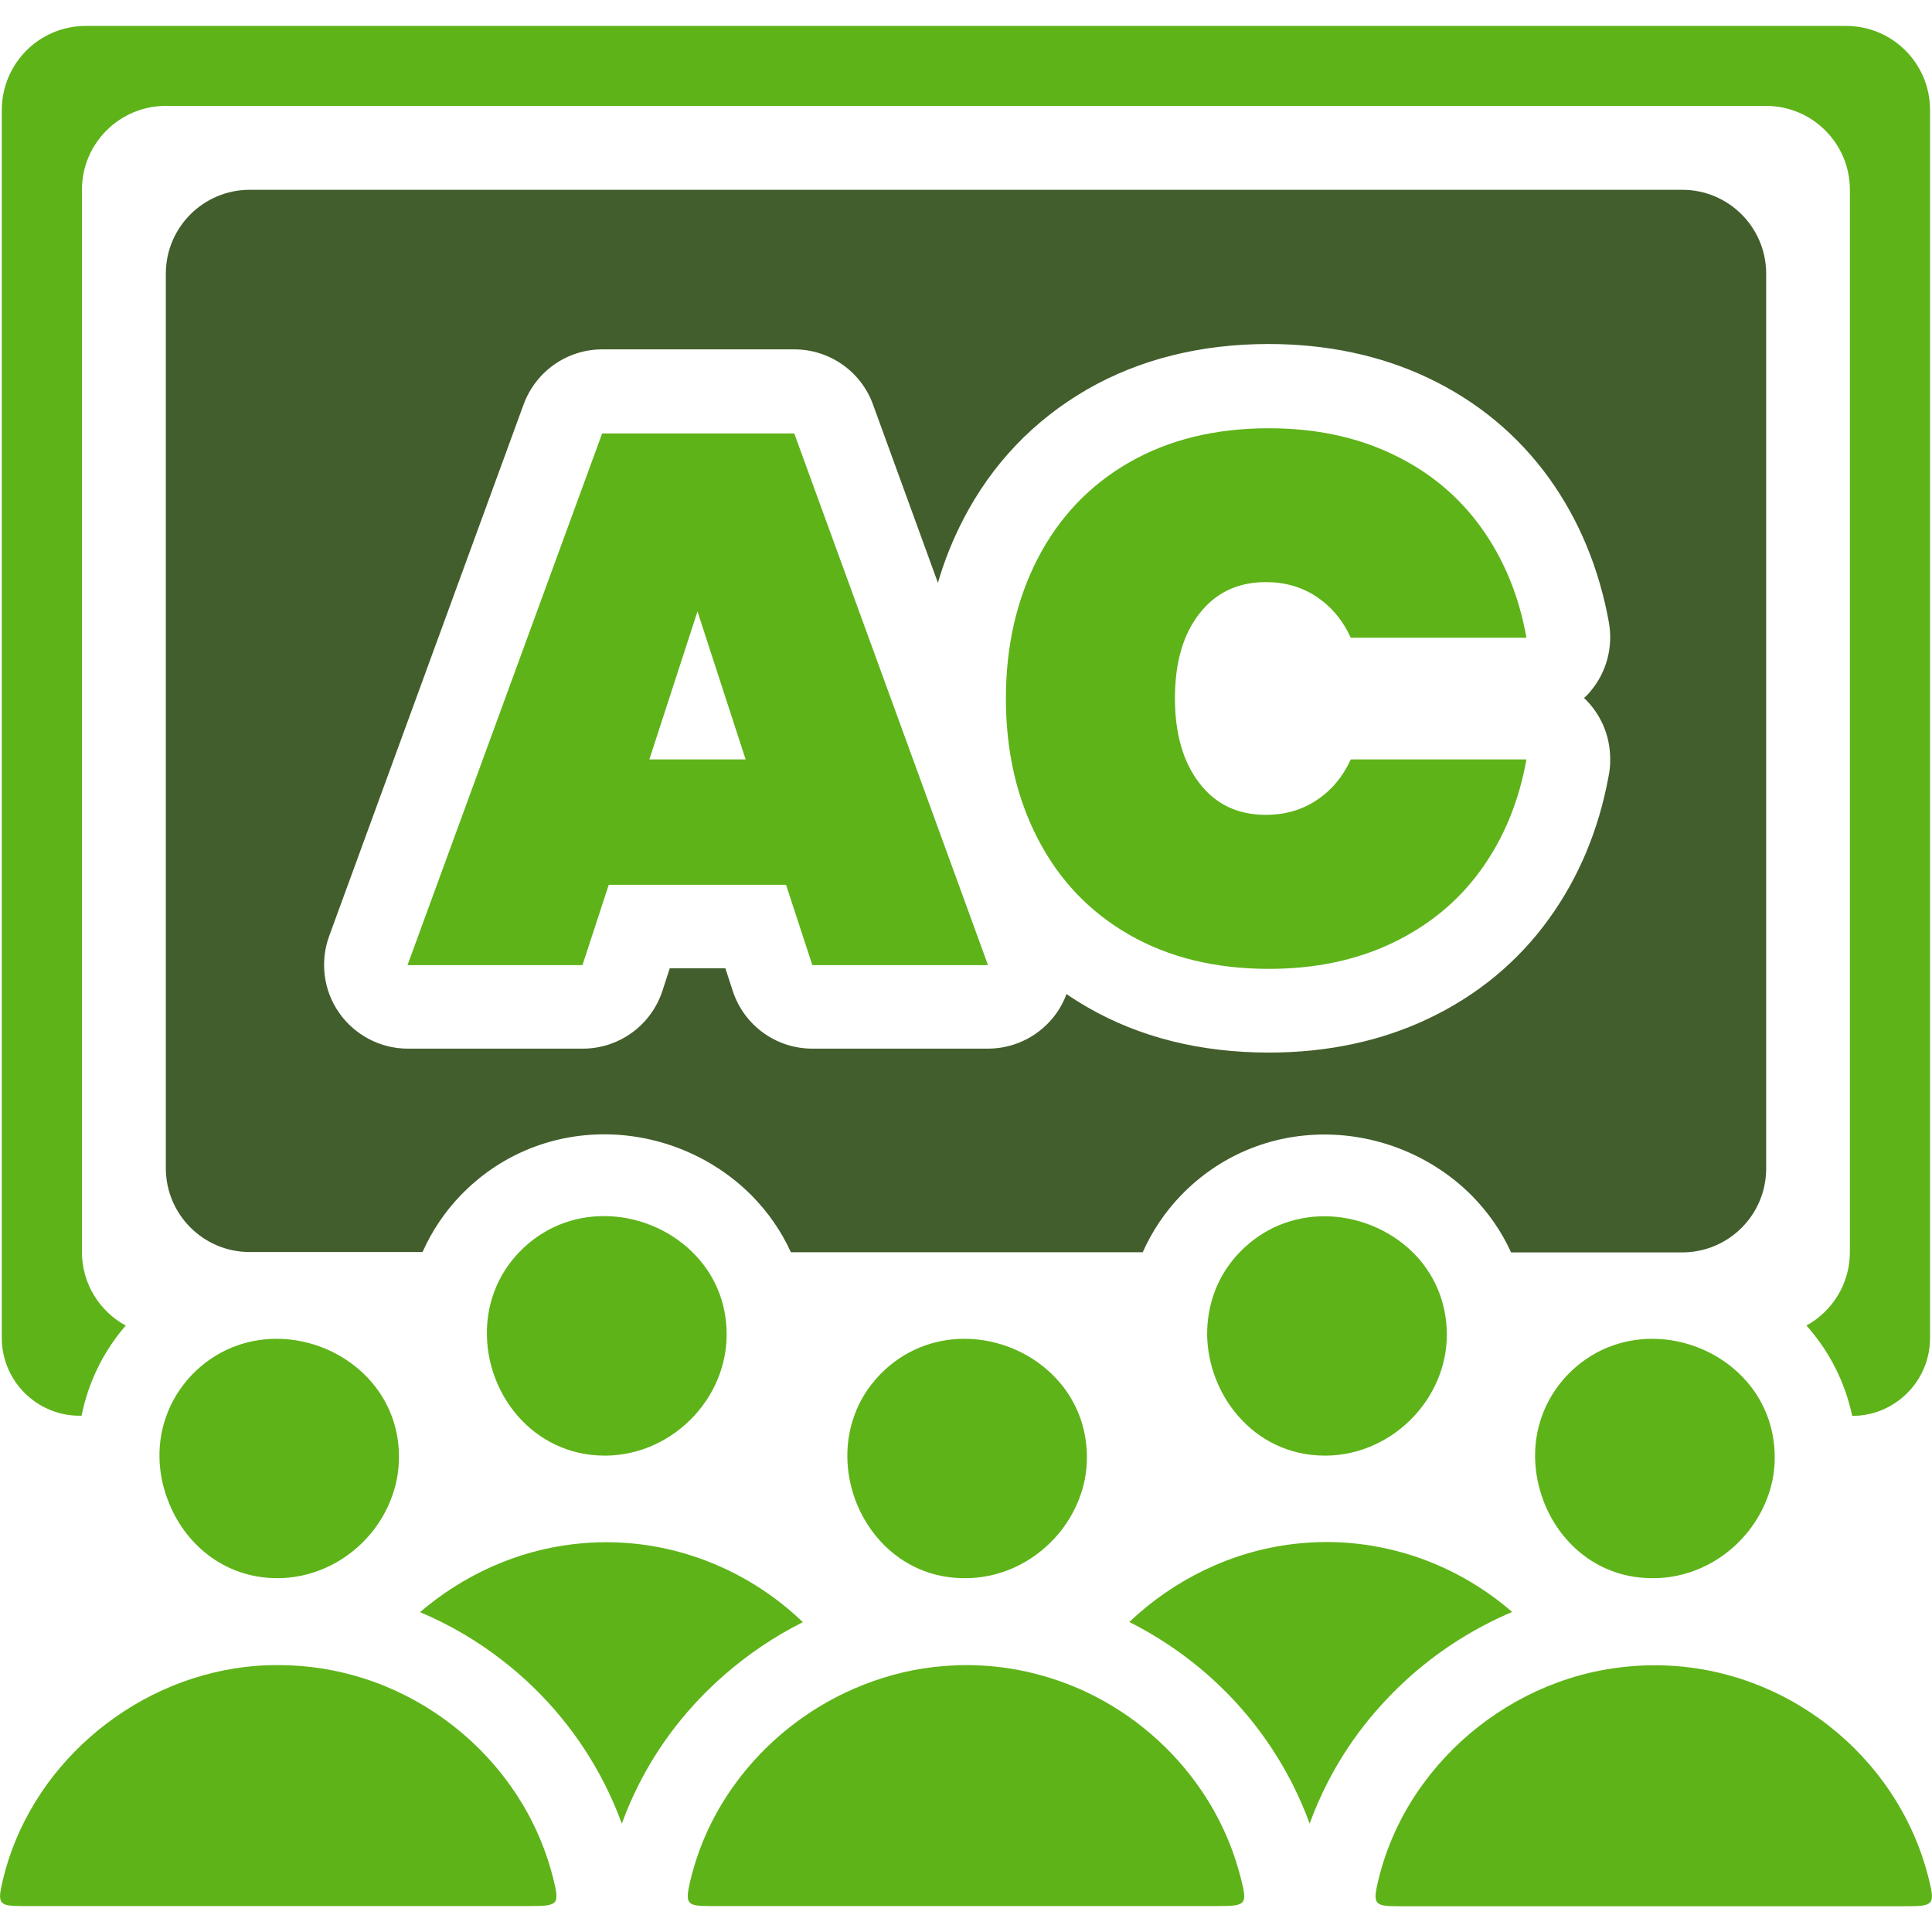 <?xml version="1.0" encoding="utf-8"?>
<!-- Generator: Adobe Illustrator 27.1.0, SVG Export Plug-In . SVG Version: 6.00 Build 0)  -->
<svg version="1.1" id="Capa_1" xmlns="http://www.w3.org/2000/svg" xmlns:xlink="http://www.w3.org/1999/xlink" x="0px" y="0px"
	 viewBox="0 0 1080 1080" style="enable-background:new 0 0 1080 1080;" xml:space="preserve">
<style type="text/css">
	.st0{fill:#5EB319;}
	.st1{fill:#425E2C;}
</style>
<g>
	<path class="st0" d="M741.9,996.9c-3.7,7.3-7,14.8-9.8,22.5c-2.8-7.7-6.1-15.2-9.8-22.5c-13.5-26.5-32.9-50.1-56.8-68.6
		c-10.7-8.3-22.1-15.5-34.2-21.6c24.8-23.6,57.1-39.5,91.8-43.6c6.1-0.7,12.2-1.1,18.3-1.1c39.2,0,75.8,14.7,103.9,39.1
		c-20.3,8.6-39.3,20.5-56,35.1C769.4,953.8,753.4,974.2,741.9,996.9z"/>
	<path class="st0" d="M357.4,996.9c-3.7,7.3-7,14.8-9.8,22.5c-2.8-7.7-6.1-15.2-9.8-22.5c-13.5-26.5-32.9-50.1-56.8-68.6
		c-14.2-11.1-29.8-20.2-46.2-27.1c23.9-20.5,53.8-34.3,85.7-38c6.1-0.7,12.2-1.1,18.3-1.1c42,0,81.2,17,110,44.7
		c-15.8,7.9-30.6,17.9-44,29.6C384.9,953.8,369,974.2,357.4,996.9z"/>
	<path class="st0" d="M406.2,746.3v0.4c-0.2,17-7.1,32.8-18.2,44.8c-12.3,13.3-29.8,21.9-48.9,22.2h-1.1c-20.2,0-37-8.9-48.6-22.2
		c-10.7-12.3-16.9-28.4-17.2-44.8c-0.4-16.6,5.2-33.4,18.2-46.9c0,0,0,0,0,0c13.4-13.8,30.4-20,47.2-20c18.3,0,36.3,7.3,49.3,20
		C398.7,711.3,406.3,727.2,406.2,746.3z"/>
	<path class="st0" d="M693.1,699.9C693.2,699.8,693.2,699.8,693.1,699.9c13.4-13.8,30.4-20,47.2-20c18.2,0,36.3,7.3,49.3,20
		c11.7,11.5,19.2,27.4,19.2,46.4v0.4c-0.2,17-7.1,32.8-18.2,44.8c-12.3,13.3-29.8,21.9-48.9,22.2h-1.1c-20.2,0-37-8.9-48.5-22.2
		c-10.7-12.3-16.9-28.4-17.3-44.8C674.6,730.1,680.1,713.3,693.1,699.9z"/>
	<path class="st0" d="M444,242.3H336.6L227.8,539.5h97.8l14.7-44.9h99.1l14.7,44.9h98.2L444,242.3z M363,424.5l26.9-82.7l26.9,82.7
		H363z"/>
	<path class="st0" d="M736,447.3c-8.3,5.5-17.7,8.2-28.4,8.2c-15.7,0-28.1-5.9-37.1-17.7c-9.1-11.7-13.7-27.6-13.7-47.4
		c0-19.9,4.5-35.7,13.7-47.4c9.1-11.7,21.5-17.6,37.1-17.6c10.6,0,20.1,2.7,28.4,8.2c8.2,5.5,14.6,13.1,19.1,22.9h98.2
		c-4.2-23.5-12.7-44.1-25.4-61.7c-12.7-17.6-29.2-31.3-49.5-40.9c-20.3-9.7-43.3-14.5-69.1-14.5c-29.9,0-56,6.4-78.1,19.1
		c-22.1,12.7-39.1,30.6-51,53.5c-11.9,23-17.9,49.1-17.9,78.5c0,29.4,6,55.6,17.9,78.5c11.9,23,28.9,40.8,51,53.5
		c22.1,12.7,48.2,19.1,78.1,19.1c25.8,0,48.8-4.8,69.1-14.5c20.3-9.7,36.8-23.3,49.5-40.9c12.7-17.6,21.2-38.2,25.4-61.7h-98.2
		C750.6,434.3,744.2,441.9,736,447.3z"/>
	<path class="st1" d="M940.4,106.1H139.6c-25.9,0-46.9,21-46.9,46.9v500c0,25.9,21,46.9,46.9,46.9h96.6
		c5.2-11.7,12.4-22.5,21.5-31.9c21.2-21.9,49.7-33.9,80.1-33.9c30.7,0,60.6,12.4,82.2,34c9.3,9.4,16.8,20.2,22.1,31.9h196.7
		c5.2-11.7,12.4-22.5,21.5-31.9c21.2-21.9,49.6-33.9,80.1-33.9c30.7,0,60.6,12.4,82.2,34c9.3,9.4,16.8,20.2,22.1,31.9h95.7
		c25.9,0,46.9-21,46.9-46.9V153C987.3,127.1,966.3,106.1,940.4,106.1z M899.2,434c-5.5,29.9-16.7,56.6-33.3,79.6
		c-17.3,24-40,42.8-67.4,55.8c-26.5,12.6-56.5,19-89.2,19c-38.1,0-72.3-8.5-101.5-25.4c-4-2.3-7.8-4.7-11.6-7.3
		c-1.4,3.7-3.2,7.2-5.5,10.5c-8.8,12.5-23.1,20-38.4,20h-98.2c-20.3,0-38.2-13-44.5-32.3l-4.1-12.6h-31.1l-4.1,12.6
		c-6.3,19.3-24.3,32.3-44.5,32.3h-97.8c-15.3,0-29.6-7.5-38.4-20c-8.8-12.5-10.8-28.6-5.6-42.9l108.7-297.2
		c6.8-18.5,24.3-30.8,44-30.8H444c19.7,0,37.3,12.3,44,30.8l36.3,99.7c3.6-12.4,8.4-24.3,14.2-35.5c16-30.9,39.3-55.3,69.2-72.6
		c29.2-16.8,63.4-25.4,101.5-25.4c32.6,0,62.7,6.4,89.2,19c27.4,13,50,31.8,67.4,55.8c16.8,23.3,28.1,50.5,33.6,80.9
		c2.4,13.7-1.3,27.7-10.2,38.3c-1.1,1.4-2.4,2.7-3.7,3.9c9,8.5,14.6,20.6,14.6,34C900.2,427.7,899.8,430.9,899.2,434z"/>
	<path class="st0" d="M478.1,838.4c-5.5-14.9-6.1-31.6-0.6-46.9c2.9-8.3,7.7-16.1,14.4-23.1c13.4-13.8,30.4-20,47.2-20
		c27.3,0,54.2,16.4,64.3,43c2.7,7.1,4.2,15,4.2,23.4c0,8.2-1.6,16.1-4.5,23.4c-9.8,25.1-34.4,43.6-62.5,44h-1.1
		C509.5,882.4,487.2,862.9,478.1,838.4z"/>
	<path class="st0" d="M862.6,838.4c-5.5-14.9-6.2-31.6-0.6-46.9c2.9-8.2,7.7-16.1,14.4-23.1c13.4-13.8,30.4-20,47.2-20
		c27.3,0,54.2,16.4,64.3,43c2.7,7.1,4.2,15,4.2,23.4c0,8.2-1.6,16.1-4.5,23.4c-9.8,25.1-34.4,43.6-62.5,44h-1.1
		C894,882.4,871.6,862.9,862.6,838.4z"/>
	<path class="st0" d="M47.9,14.5h984.1c25.9,0,46.9,21,46.9,46.9V748c0,24-19.5,43.5-43.5,43.5h0c-4-18.8-12.7-36.1-25.6-50.5
		c14.5-8,24.3-23.4,24.3-41.1V106.1c0-25.9-21-46.9-46.9-46.9H92.7c-25.9,0-46.9,21-46.9,46.9v593.7c0,17.8,9.9,33.3,24.5,41.2
		c-12.7,14.6-21,32-24.7,50.4h-1.1c-24,0-43.5-19.5-43.5-43.5V61.4C1.1,35.5,22,14.5,47.9,14.5z"/>
	<path class="st0" d="M93,791.5c2.9-8.2,7.7-16.1,14.4-23.1c13.4-13.8,30.4-20,47.2-20c27.3,0,54.2,16.4,64.3,43
		c2.7,7.1,4.2,15,4.1,23.4c0,8.2-1.6,16.1-4.5,23.4c-9.7,25.1-34.4,43.6-62.5,44H155c-29.9,0-52.3-19.5-61.3-44
		C88.1,823.5,87.4,806.8,93,791.5z"/>
	<path class="st0" d="M296.5,1065.5H152.9c-58.7,0-117.1,0-140.6,0c-12.9,0-13.8-1.3-10.9-13.8c14.7-63.4,71.1-112.3,136-119.9
		c5.9-0.7,11.7-1,17.5-1c0.3,0,0.5,0,0.8,0c16.4,0,32.4,2.6,47.5,7.4c32.7,10.4,61.3,31.3,81.2,58.7c10,13.8,17.8,29.2,22.8,45.8
		c0.7,2.2,1.3,4.5,1.9,6.7C312.9,1064.6,312.4,1065.5,296.5,1065.5z"/>
	<path class="st0" d="M681,1065.5H537.4c-58.7,0-117.1,0-140.7,0c-12.8,0-13.8-1.3-10.9-13.8c0.7-3,1.5-6,2.4-8.9
		c5-16.6,12.8-32,22.9-45.8c16.8-23.1,40-41.6,66.3-53c14-6.1,29-10.3,44.4-12.1c0.3,0,0.6-0.1,0.9-0.1c5.9-0.6,11.6-1,17.4-1
		c5.7,0,11.3,0.3,16.9,0.9c15.9,1.7,31.2,5.9,45.5,12c26.5,11.5,49.5,30,66.3,53.2c10,13.8,17.8,29.2,22.8,45.8
		c0.7,2.2,1.3,4.5,1.9,6.7C697.4,1064.6,696.9,1065.5,681,1065.5z"/>
	<path class="st0" d="M1078,1049.5c3.8,15.2,3.3,16.1-12.5,16.1H921.9c-58.7,0-117.1,0-140.7,0c-12.8,0-13.8-1.3-10.9-13.8
		c0.7-3,1.5-6,2.4-8.9c5-16.6,12.8-32,22.9-45.8c19.9-27.3,48.6-48.2,81.2-58.7c9.6-3.1,19.4-5.2,29.5-6.4
		c6.1-0.7,12.2-1.1,18.3-1.1h0.3C997.1,930.8,1060.7,981,1078,1049.5z"/>
</g>
</svg>
